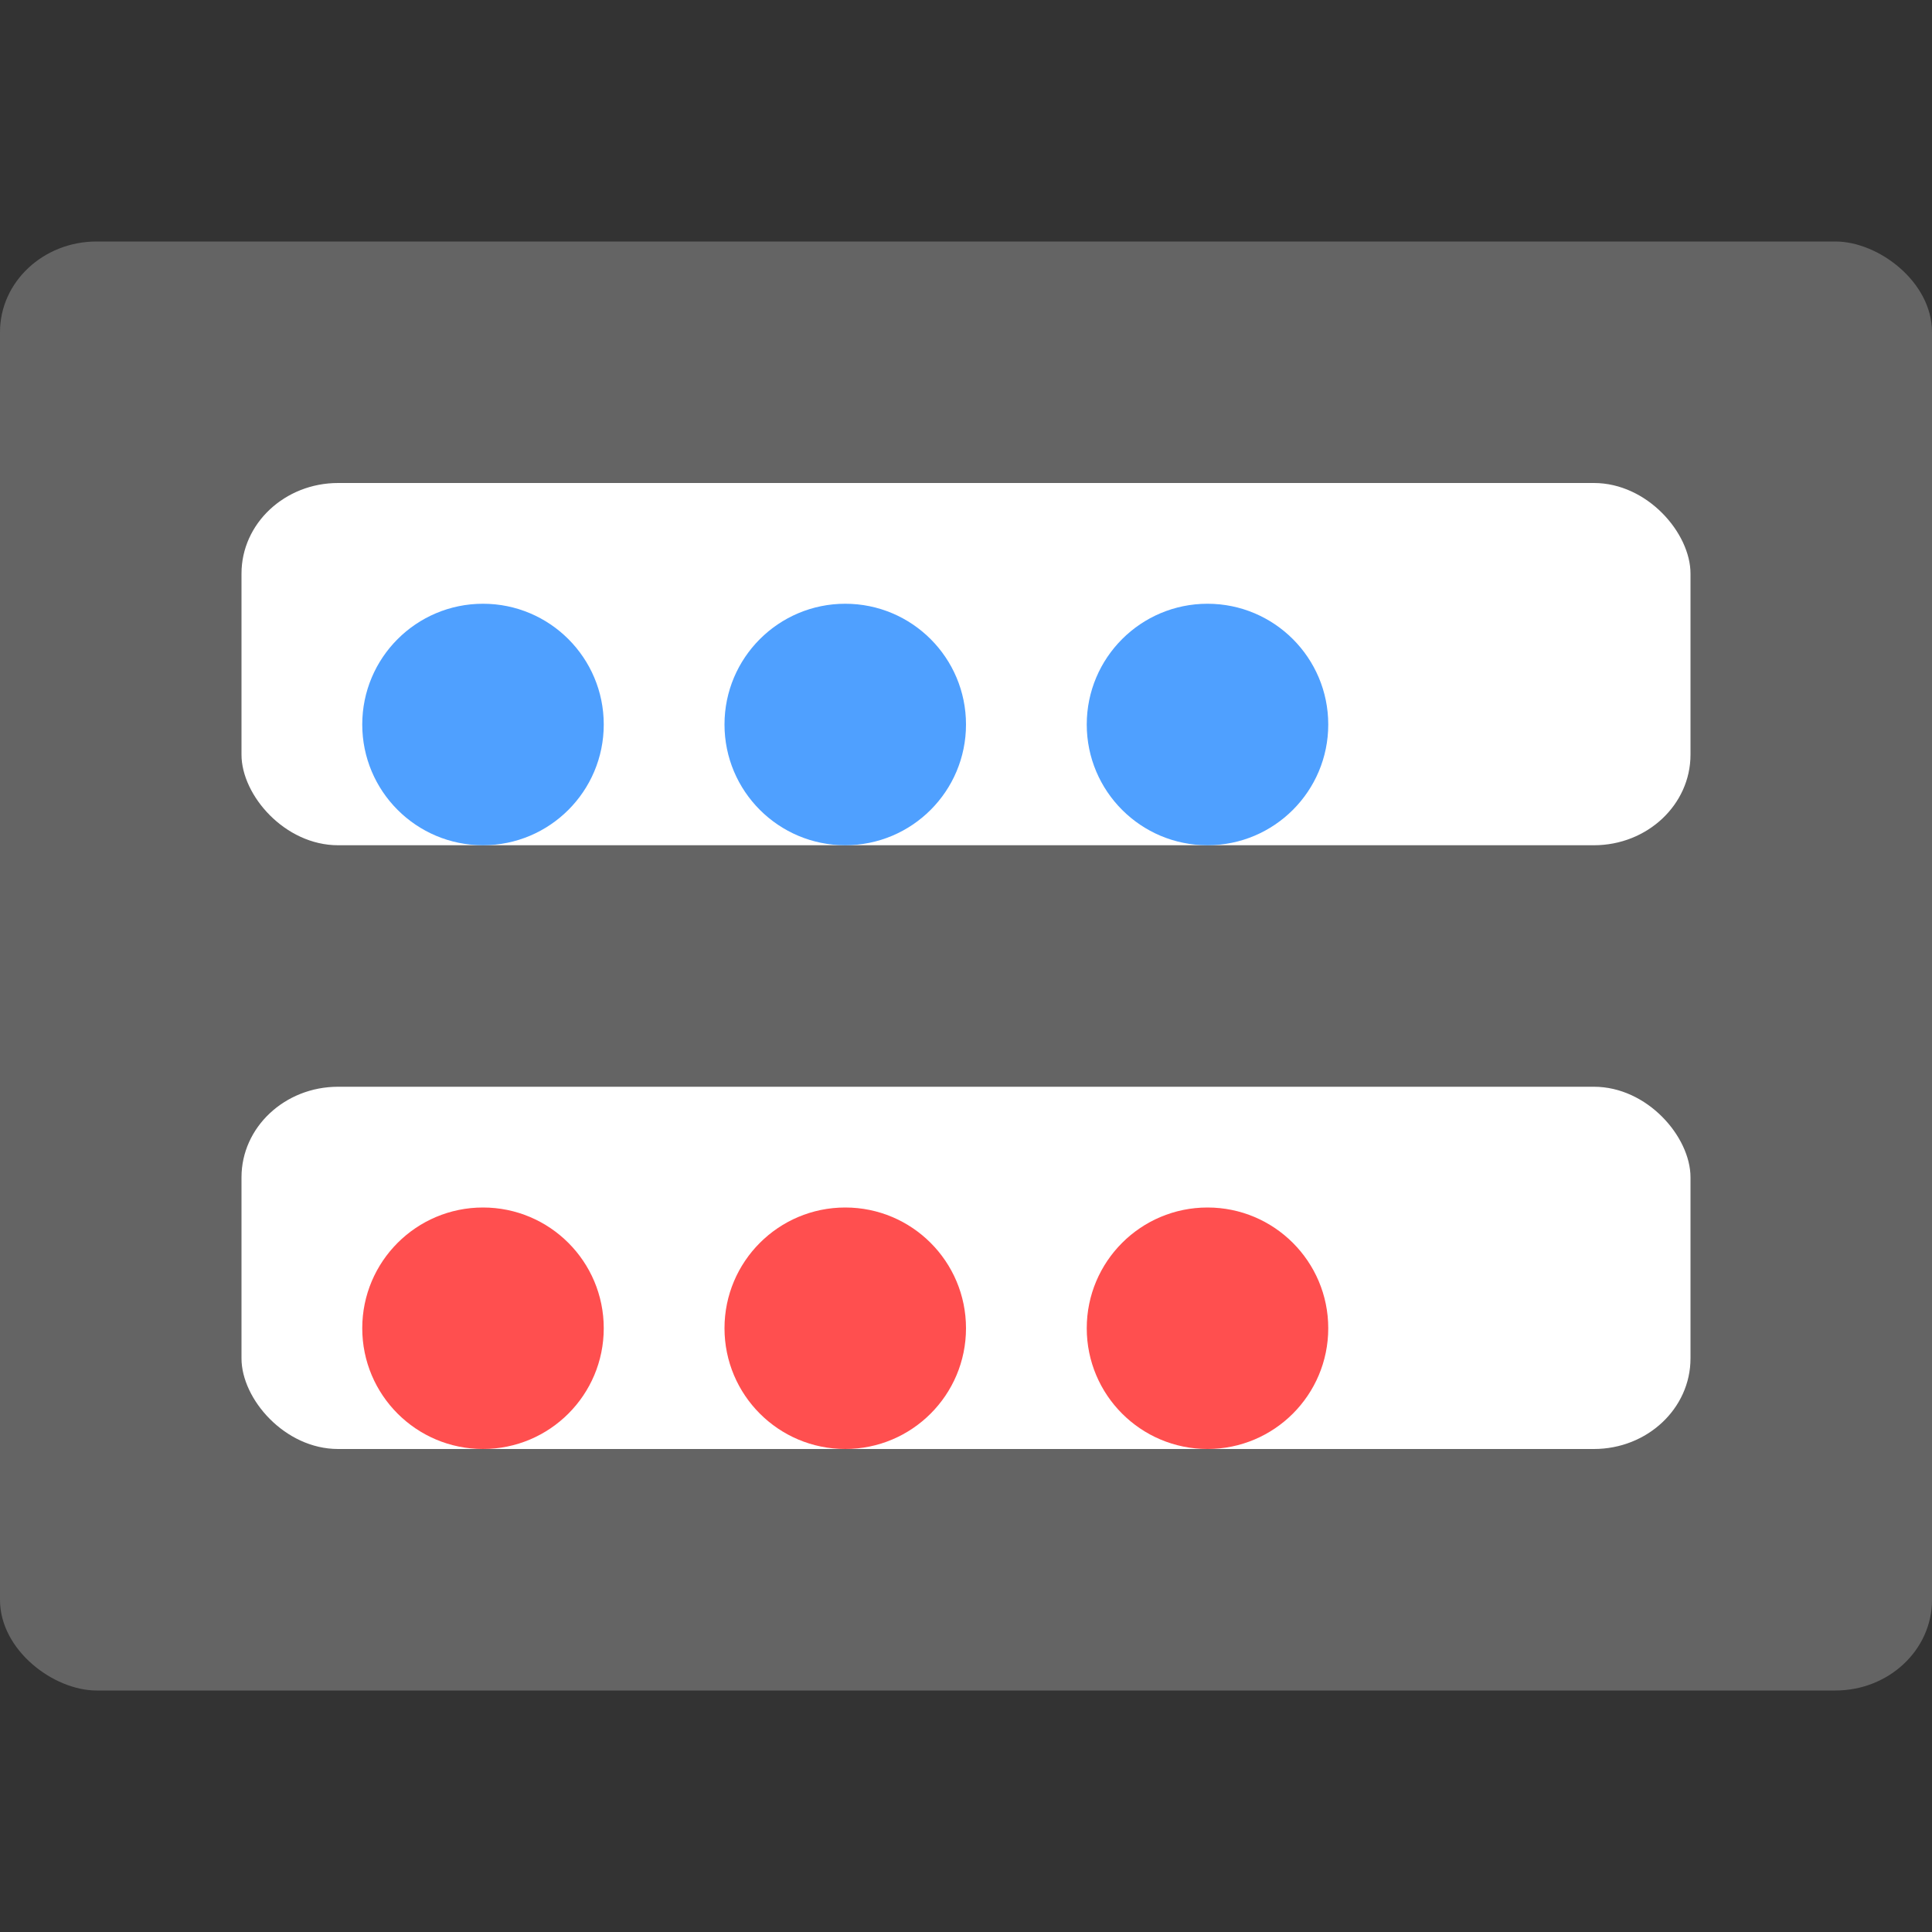 <?xml version="1.0" encoding="UTF-8" standalone="no"?>
<svg xmlns="http://www.w3.org/2000/svg" height="16" width="16" version="1">
 <rect width="100%" height="100%" fill="#333333" stroke="none"/>
 <rect ry=".8" style="enable-background:new" rx=".75" transform="matrix(0,-1,-1,0,0,0)" height="16" width="12" y="-16" x="-14" fill="#646464"/>
 <rect rx=".8" ry=".75" height="3" width="12" y="9" x="2" fill="#fff"/>
 <rect rx=".8" ry=".75" height="3" width="12" y="4" x="2" fill="#fff"/>
 <circle cy="6" cx="4" r="1" fill="#4fa0ff"/>
 <circle cy="11" cx="4" r="1" fill="#ff4f4f"/>
 <circle cy="6" cx="7" r="1" fill="#4fa0ff"/>
 <circle cy="11" cx="7" r="1" fill="#ff4f4f"/>
 <circle cy="6" cx="10" r="1" fill="#4fa0ff"/>
 <circle cy="11" cx="10" r="1" fill="#ff4f4f"/>
</svg>

